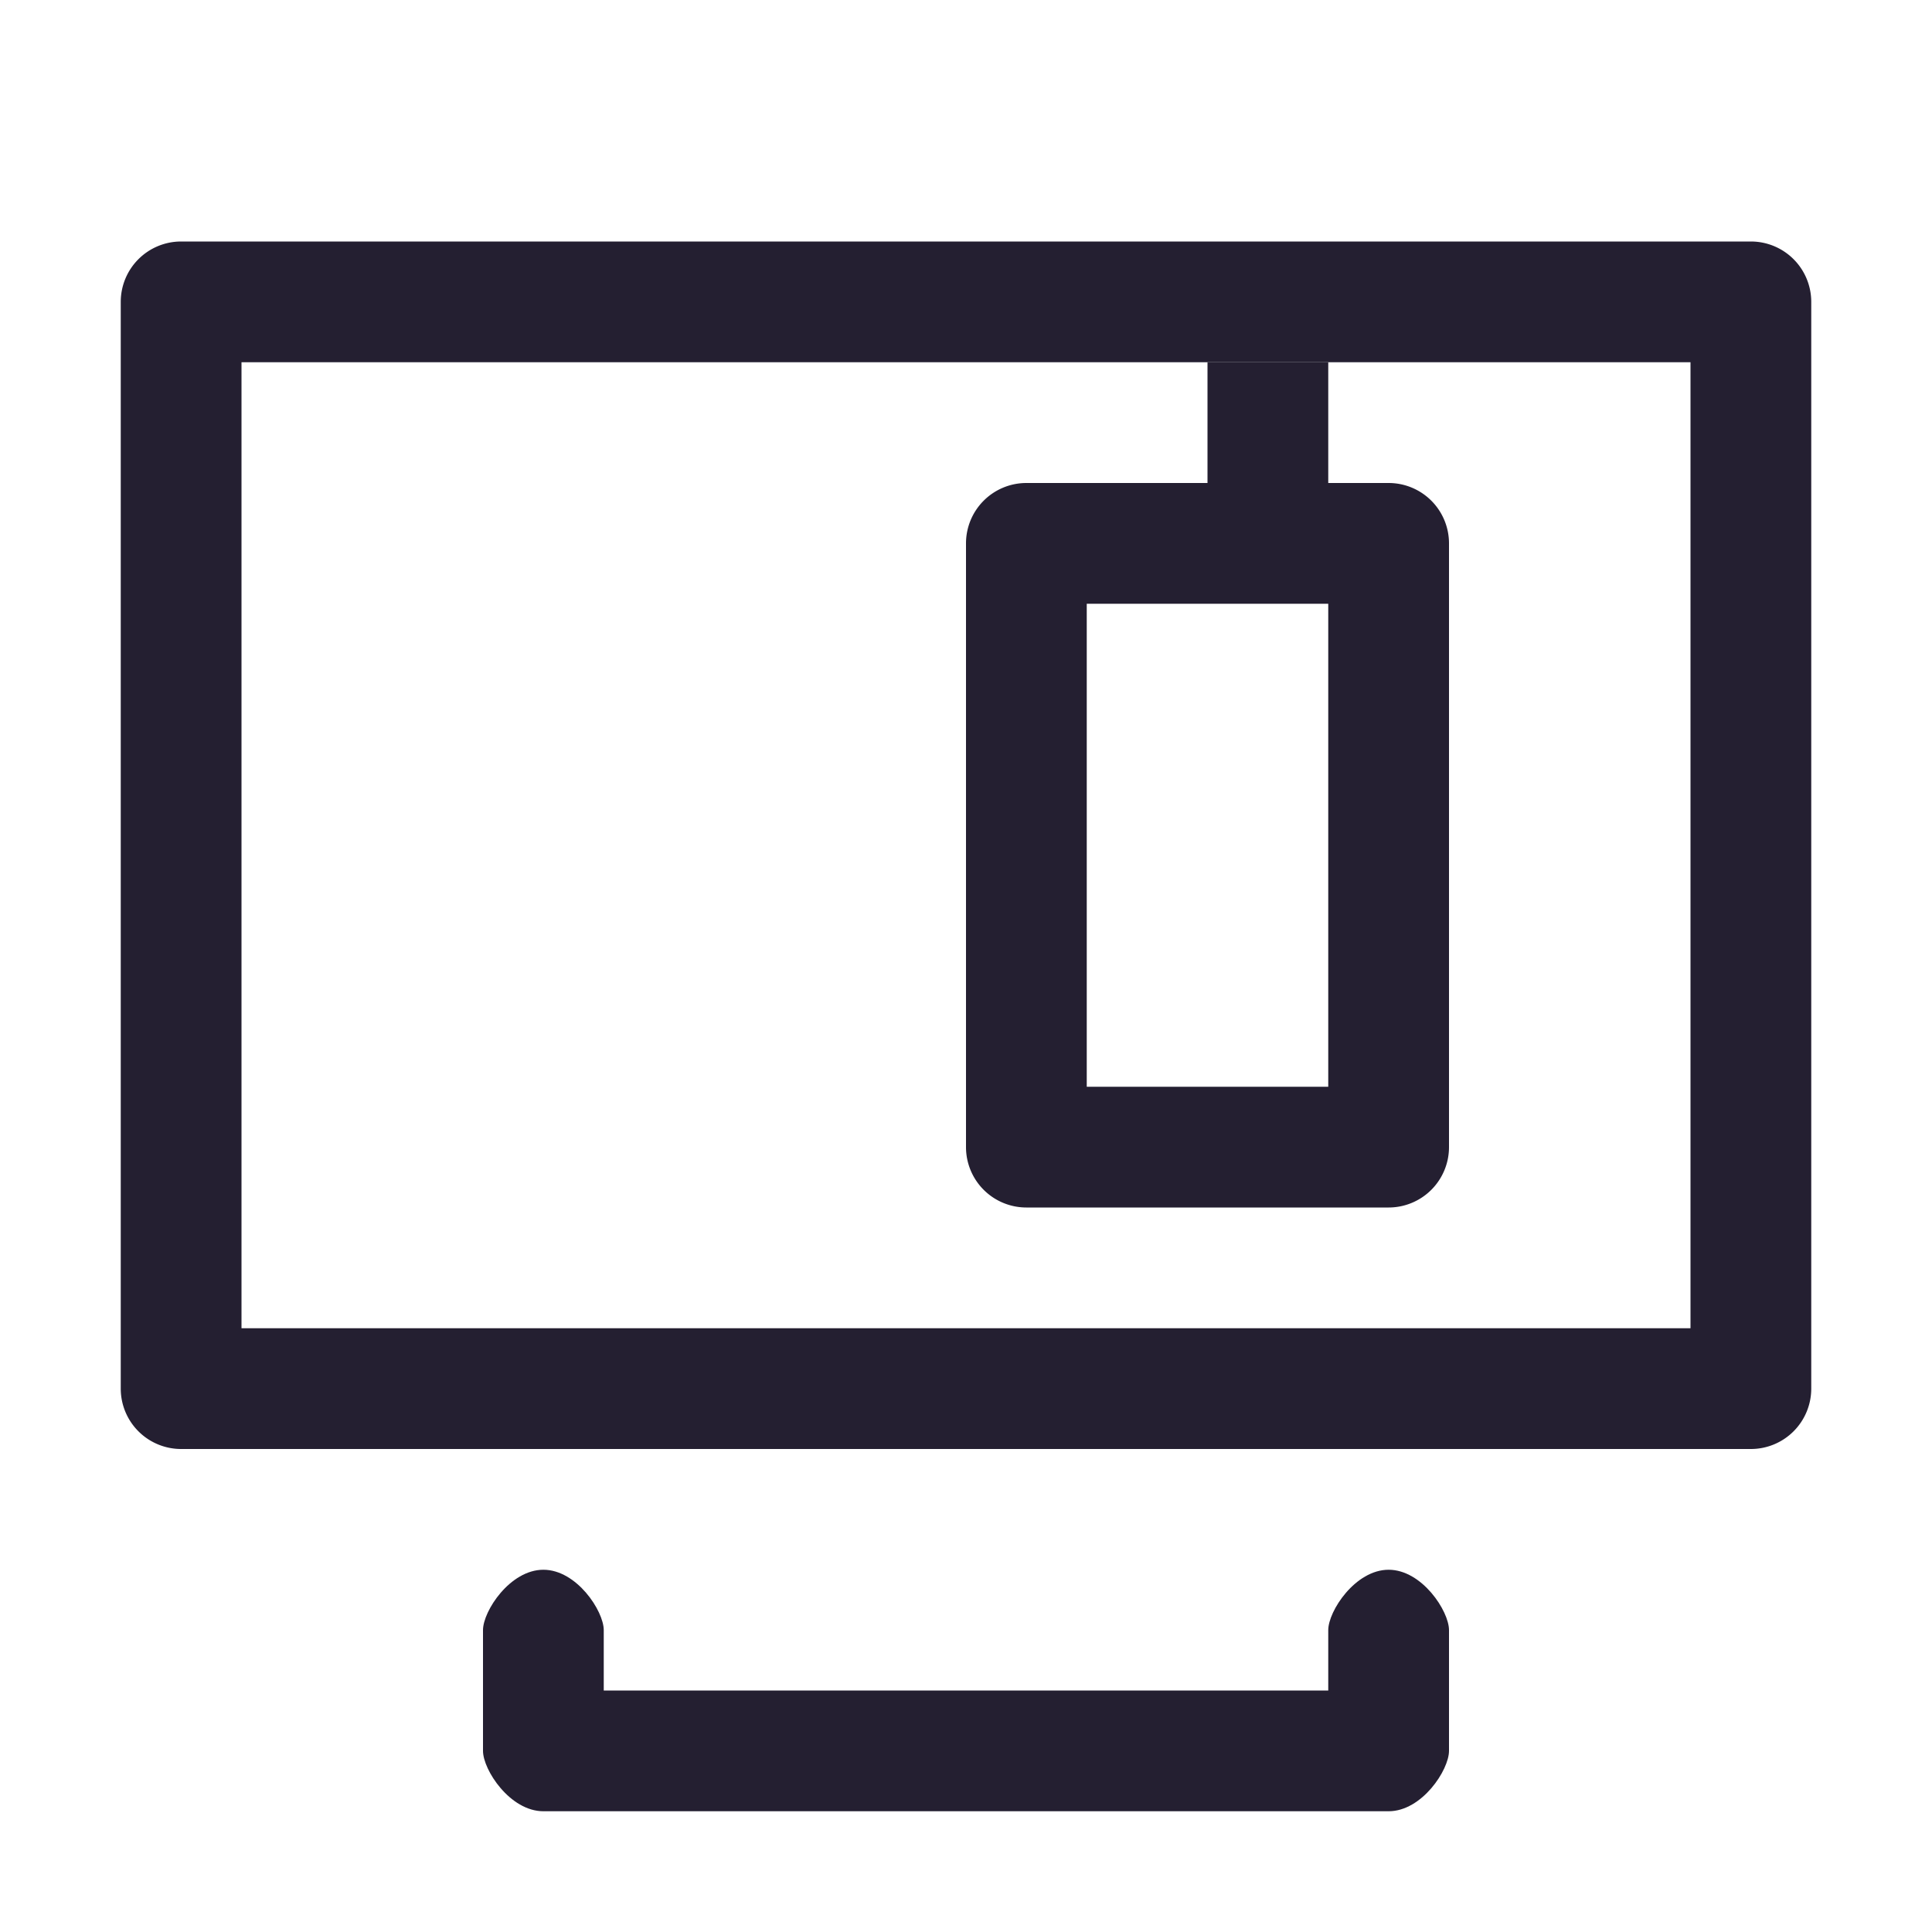<svg xmlns="http://www.w3.org/2000/svg" xmlns:svg="http://www.w3.org/2000/svg" id="svg6" width="16" height="16" version="1.1"><path style="color:#000;fill:#241f31;stroke-linecap:round;stroke-linejoin:round;-inkscape-stroke:none" id="path859" d="M 1.5,2 A 0.5,0.5 0 0 0 1,2.5 v 9 A 0.5,0.5 0 0 0 1.5,12 h 13 A 0.5,0.5 0 0 0 15,11.5 v -9 A 0.5,0.5 0 0 0 14.5,2 Z M 2,3 h 12 v 8 H 2 Z"/><path style="color:#000;fill:#241f31;stroke-width:1;stroke-linecap:round;stroke-linejoin:round;-inkscape-stroke:none" id="path1108" d="M 4.5,15 C 4.224,15 4,14.658 4,14.5 v -1 C 4,13.342 4.224,13 4.5,13 4.776,13 5,13.342 5,13.5 V 14 h 6 v -0.5 c 0,-0.158 0.224,-0.5 0.5,-0.5 0.276,0 0.5,0.342 0.5,0.5 v 1 c -2.8e-5,0.158 -0.224,0.5 -0.5,0.5 z"/><g id="rect848"><path style="color:#000;fill:#241f31;fill-opacity:0;stroke-linecap:round;stroke-linejoin:round;-inkscape-stroke:none" id="path1168" d="m 8.5,4.5 h 3 v 5 h -3 z"/><path style="color:#000;fill:#241f31;stroke-linecap:round;stroke-linejoin:round;-inkscape-stroke:none" id="path1170" d="M 8.5,4 A 0.5,0.5 0 0 0 8,4.5 v 5 A 0.5,0.5 0 0 0 8.5,10 h 3 A 0.5,0.5 0 0 0 12,9.5 v -5 A 0.5,0.5 0 0 0 11.5,4 Z M 9,5 h 2 V 9 H 9 Z"/></g><path id="rect992" d="m 10,3 h 1 v 1 h -1 z" style="fill:#241f31;stroke-linecap:round;stroke-linejoin:round;stop-color:#000"/></svg>